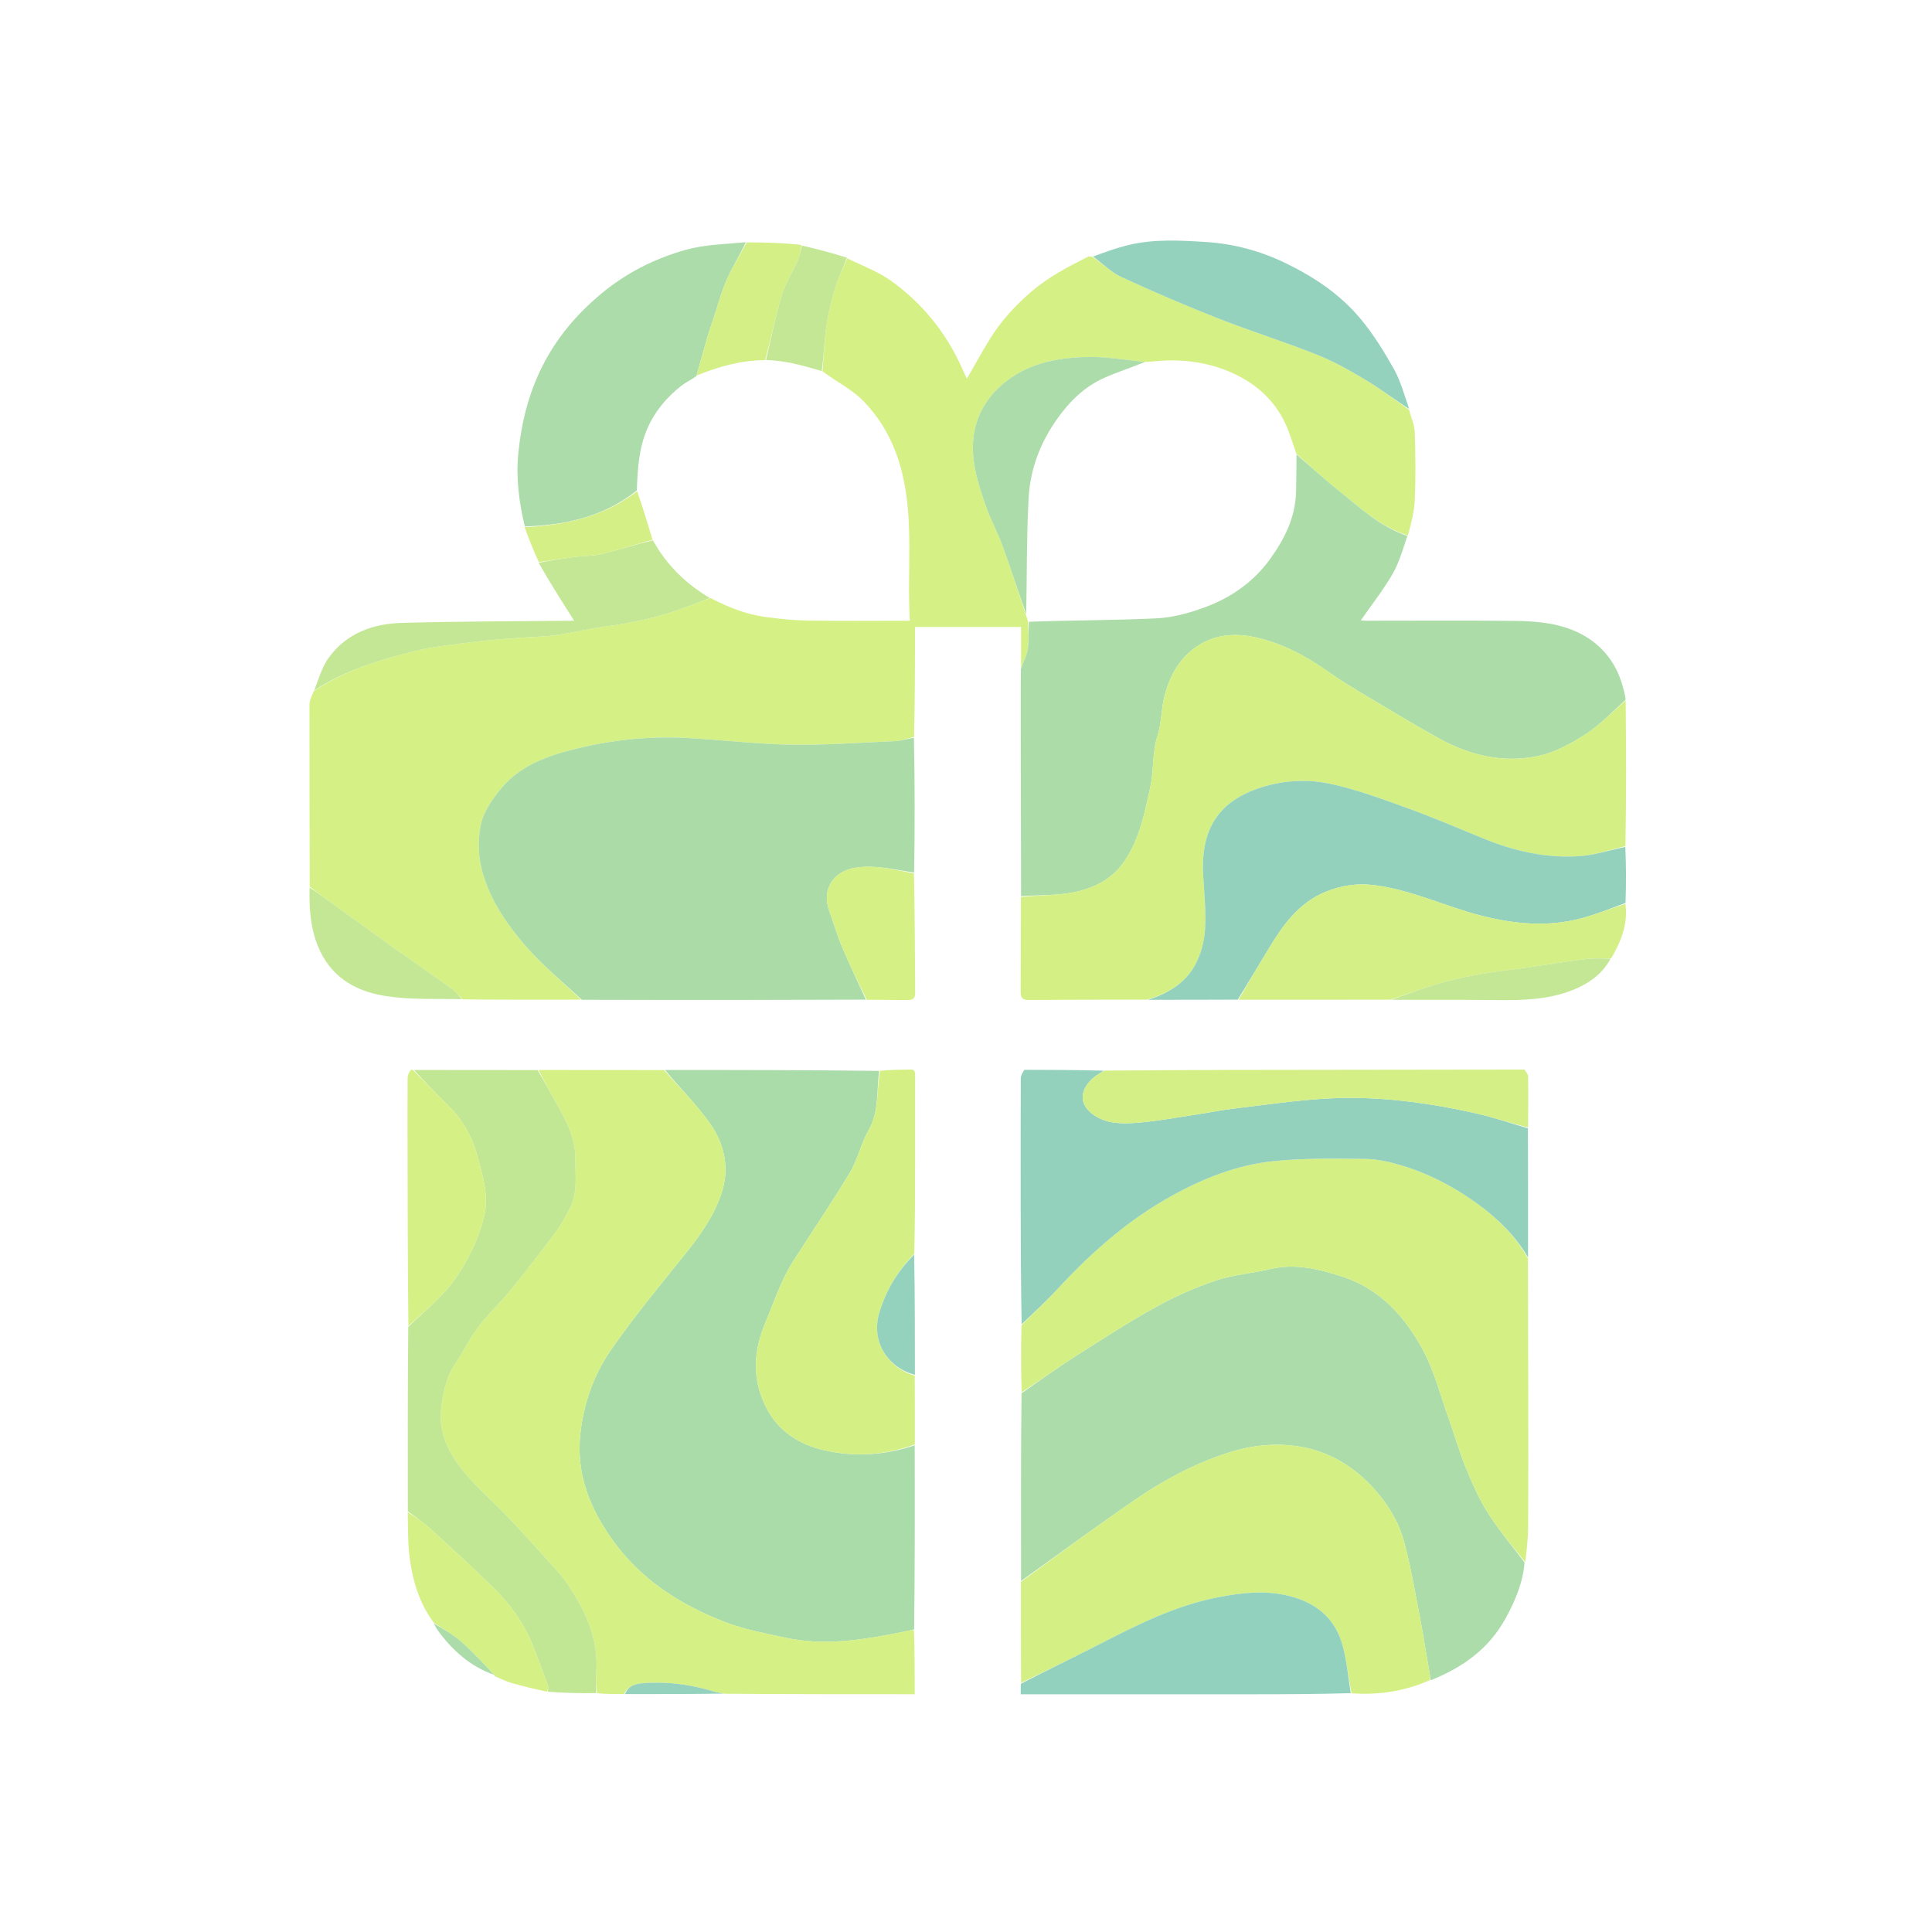 <?xml version="1.0" encoding="UTF-8" standalone="no"?>
<!DOCTYPE svg PUBLIC "-//W3C//DTD SVG 1.1//EN" "http://www.w3.org/Graphics/SVG/1.1/DTD/svg11.dtd">
<svg width="100%" height="100%" viewBox="0 0 1024 1024" version="1.1" xmlns="http://www.w3.org/2000/svg" xmlns:xlink="http://www.w3.org/1999/xlink" xml:space="preserve" xmlns:serif="http://www.serif.com/" style="fill-rule:evenodd;clip-rule:evenodd;stroke-linejoin:round;stroke-miterlimit:2;">
    <g>
        <g>
            <path d="M541.184,354.024L541.184,332.334L484.957,332.334C484.957,351.581 484.957,370.835 484.465,390.551C480.743,391.638 477.531,392.676 474.279,392.82C455.864,393.63 437.427,394.986 419.022,394.683C400.637,394.38 382.294,392.09 363.909,391.135C342.746,390.037 321.879,392.396 301.382,397.858C287.954,401.436 275.136,406.619 266.013,417.401C261.008,423.315 255.979,430.577 254.677,437.893C253.194,446.223 253.381,455.096 256.269,464.179C260.827,478.517 268.953,490.247 278.343,501.092C287.316,511.456 298.024,520.318 307.969,529.84C287.286,529.886 266.603,529.932 245.225,529.677C242.979,527.662 241.672,525.607 239.837,524.288C230.057,517.259 220.098,510.477 210.288,503.487C198.301,494.946 186.392,486.295 174.469,477.666C171.002,475.157 167.6,472.558 164.168,470C164.098,437.855 163.991,405.71 164.035,373.566C164.038,371.285 165.156,369.007 166.312,366.346C182.558,355.429 200.391,350 218.364,345.401C229.431,342.569 240.987,341.549 252.372,340.086C260.418,339.052 268.542,338.602 276.637,337.965C282.585,337.497 288.593,337.506 294.483,336.662C303.228,335.409 311.844,333.217 320.6,332.094C335.693,330.157 350.4,326.862 364.607,321.394C368.466,319.909 372.329,318.429 376.555,316.969C385.86,321.811 395.231,325.556 405.315,326.95C412.904,327.998 420.583,328.789 428.234,328.91C446.006,329.192 463.786,329 482.257,329C480.622,302.676 484.459,276.663 478.188,250.843C474.574,235.96 467.886,223.057 457.489,212.437C451.45,206.268 443.205,202.258 435.961,196.791C436.632,188.289 436.904,180.216 438.075,172.275C439.073,165.51 440.775,158.796 442.782,152.249C444.395,146.987 446.929,142.009 449.055,136.905C456.729,140.752 465.032,143.712 471.951,148.622C488.172,160.132 500.565,175.188 509.062,193.296C510.213,195.749 511.306,198.229 512.454,200.759C516.429,193.86 520.247,186.897 524.384,180.129C530.348,170.372 537.902,162.089 546.644,154.584C555.807,146.717 566.235,141.319 576.829,135.999C577.227,135.8 577.813,135.975 578.963,136.082C584.54,139.814 589.031,144.384 594.473,146.888C611.275,154.622 628.291,161.946 645.505,168.713C662.893,175.548 680.778,181.124 698.128,188.046C707.255,191.687 715.936,196.641 724.392,201.712C732.165,206.373 739.366,211.987 746.819,217.182C747.877,221.169 749.706,225.13 749.848,229.15C750.265,240.928 750.35,252.743 749.883,264.516C749.629,270.905 747.988,277.239 746.245,283.822C731.394,279.162 720.737,269.04 709.435,259.956C701.824,253.838 694.583,247.259 687.099,240.508C685.67,236.249 684.401,232.336 682.951,228.492C678.314,216.197 669.976,206.809 658.722,200.486C646.463,193.6 632.929,190.721 618.828,191.041C614.938,191.129 611.06,191.716 606.853,191.834C596.206,190.721 585.853,188.883 575.566,189.2C559.767,189.686 544.424,192.636 531.656,203.418C523.303,210.471 517.954,219.332 516.248,229.792C514.095,242.989 518.178,255.645 522.423,267.973C524.983,275.407 528.872,282.376 531.559,289.773C535.912,301.755 539.769,313.918 543.903,326.359C544.291,327.533 544.61,328.353 544.932,329.631C544.941,334.686 545.424,339.351 544.797,343.861C544.313,347.349 542.44,350.643 541.184,354.024Z" style="fill:rgb(213,240,132);fill-rule:nonzero;"/>
            <path d="M308.435,529.912C298.024,520.318 287.316,511.456 278.343,501.092C268.953,490.247 260.827,478.517 256.269,464.179C253.381,455.096 253.194,446.223 254.677,437.893C255.979,430.577 261.008,423.315 266.013,417.401C275.136,406.619 287.954,401.436 301.382,397.858C321.879,392.396 342.746,390.037 363.909,391.135C382.294,392.09 400.637,394.38 419.022,394.683C437.427,394.986 455.864,393.63 474.279,392.82C477.531,392.676 480.743,391.638 484.394,391.016C484.869,414.695 484.923,438.371 484.498,462.502C474.011,460.907 464.153,458.349 453.667,459.869C441.794,461.59 435.427,471.265 439.456,482.534C441.706,488.827 443.562,495.28 446.145,501.43C450.164,511.001 454.65,520.375 458.938,529.832C437.008,529.888 415.078,529.974 393.148,529.993C365.066,530.018 336.984,529.989 308.435,529.912Z" style="fill:rgb(171,220,168);fill-rule:nonzero;"/>
            <path d="M687.177,240.886C694.583,247.259 701.824,253.838 709.435,259.956C720.737,269.04 731.394,279.162 745.928,284.042C743.651,290.793 741.698,297.975 738.097,304.202C733.141,312.775 726.938,320.626 721.241,328.826C721.885,328.856 723.408,328.984 724.931,328.985C751.057,329.001 777.185,328.788 803.308,329.099C815.278,329.241 827.42,330.449 838.15,336.111C849.131,341.905 856.572,351.263 859.993,363.466C860.632,365.747 861.29,368.022 861.64,370.854C854.501,377.341 848.2,384.103 840.675,388.976C833.036,393.924 824.551,398.638 815.799,400.571C797.389,404.636 779.552,400.651 763.108,391.604C749.8,384.283 736.808,376.383 723.759,368.599C717.22,364.698 710.682,360.748 704.473,356.354C692.348,347.773 679.421,340.778 664.882,337.674C655.187,335.605 645.167,336.167 636.338,341.387C625.637,347.714 619.909,357.918 617.058,369.658C615.432,376.358 615.615,383.565 613.501,390.061C610.608,398.947 611.663,408.172 609.672,417.243C606.686,430.846 604.201,443.97 596.34,455.911C589.957,465.606 580.652,470.356 570.398,472.651C560.959,474.763 550.944,474.3 541.183,474.971C541.127,442.764 541.069,410.558 541.017,378.351C541.004,370.548 541.013,362.744 541.098,354.482C542.44,350.643 544.313,347.349 544.797,343.861C545.424,339.351 544.941,334.686 545.403,329.555C568.265,328.679 590.684,328.841 613.04,327.736C621.697,327.309 630.527,324.864 638.721,321.831C652.573,316.704 664.439,308.435 673.278,296.153C681.027,285.385 686.673,273.95 686.957,260.407C687.093,253.901 687.107,247.393 687.177,240.886Z" style="fill:rgb(172,220,168);fill-rule:nonzero;"/>
            <path d="M541.113,475.438C550.944,474.3 560.959,474.763 570.398,472.651C580.652,470.356 589.957,465.606 596.34,455.911C604.201,443.97 606.686,430.846 609.672,417.243C611.663,408.172 610.608,398.947 613.501,390.061C615.615,383.565 615.432,376.358 617.058,369.658C619.909,357.918 625.637,347.714 636.338,341.387C645.167,336.167 655.187,335.605 664.882,337.674C679.421,340.778 692.348,347.773 704.473,356.354C710.682,360.748 717.22,364.698 723.759,368.599C736.808,376.383 749.8,384.283 763.108,391.604C779.552,400.651 797.389,404.636 815.799,400.571C824.551,398.638 833.036,393.924 840.675,388.976C848.2,384.103 854.501,377.341 861.625,371.256C861.929,396.716 861.948,422.328 861.52,448.436C853.159,450.602 845.31,453.193 837.318,453.752C819.544,454.995 802.488,451.093 786.039,444.34C772.582,438.815 759.184,433.103 745.512,428.157C732.32,423.384 719.033,418.465 705.377,415.504C693.259,412.877 680.644,413.459 668.47,417.332C645.847,424.529 636.245,439.528 637.717,464.164C638.292,473.782 639.299,483.47 638.667,493.03C638.244,499.425 636.328,506.235 633.22,511.825C627.842,521.493 618.479,526.738 607.975,529.828C586.994,529.872 566.012,529.865 545.031,530.01C541.508,530.035 540.95,528.344 540.968,525.368C541.066,508.881 541.032,492.393 541.113,475.438Z" style="fill:rgb(212,240,132);fill-rule:nonzero;"/>
            <path d="M608.44,529.908C618.479,526.738 627.842,521.493 633.22,511.825C636.328,506.235 638.244,499.425 638.667,493.03C639.299,483.47 638.292,473.782 637.717,464.164C636.245,439.528 645.847,424.529 668.47,417.332C680.644,413.459 693.259,412.877 705.377,415.504C719.033,418.465 732.32,423.384 745.512,428.157C759.184,433.103 772.582,438.815 786.039,444.34C802.488,451.093 819.544,454.995 837.318,453.752C845.31,453.193 853.159,450.602 861.452,448.891C861.882,458.592 861.933,468.335 861.549,478.57C853.469,481.641 845.935,484.637 838.156,486.717C820.535,491.428 802.879,489.824 785.479,485.428C766.466,480.624 748.708,471.817 728.858,469.208C719.376,467.961 711.094,469.294 702.926,472.546C688.15,478.428 679.556,490.897 671.757,503.971C666.59,512.633 661.286,521.213 656.044,529.829C640.331,529.882 624.618,529.935 608.44,529.908Z" style="fill:rgb(148,209,188);fill-rule:nonzero;"/>
            <path d="M278.169,279.027C275.094,266.127 273.385,253.291 274.76,239.813C276.397,223.755 280.222,208.584 287.402,194.232C294.909,179.227 305.453,166.745 318.346,155.942C331.72,144.734 346.92,137.059 363.404,132.427C373.558,129.574 384.462,129.394 395.332,128.381C392.104,135.253 388.1,141.553 385.173,148.318C382.187,155.217 380.26,162.574 377.868,169.729C377,172.325 376.033,174.892 375.274,177.52C373.205,184.682 371.224,191.869 369.072,199.389C366.344,201.28 363.556,202.578 361.193,204.42C353.268,210.594 346.987,218.101 342.983,227.448C338.525,237.853 337.96,248.823 337.511,259.971C319.954,273.983 299.651,278.34 278.169,279.027Z" style="fill:rgb(172,220,169);fill-rule:nonzero;"/>
            <path d="M656.505,529.898C661.286,521.213 666.59,512.633 671.757,503.971C679.556,490.897 688.15,478.428 702.926,472.546C711.094,469.294 719.376,467.961 728.858,469.208C748.708,471.817 766.466,480.624 785.479,485.428C802.879,489.824 820.535,491.428 838.156,486.717C845.935,484.637 853.469,481.641 861.475,479.034C862.981,489.455 859.342,498.73 853.978,507.911C849.023,508.096 844.817,507.759 840.72,508.277C829.833,509.655 818.997,511.432 808.132,512.994C800.267,514.125 792.348,514.936 784.528,516.316C777.444,517.566 770.359,519.042 763.459,521.054C754.545,523.653 745.814,526.884 737.004,529.843C710.325,529.884 683.645,529.925 656.505,529.898Z" style="fill:rgb(212,239,133);fill-rule:nonzero;"/>
            <path d="M746.908,216.773C739.366,211.987 732.165,206.373 724.392,201.712C715.936,196.641 707.255,191.687 698.128,188.046C680.778,181.124 662.893,175.548 645.505,168.713C628.291,161.946 611.275,154.622 594.473,146.888C589.031,144.384 584.54,139.814 579.35,135.974C585.138,133.844 591.113,131.625 597.258,130.076C611.207,126.558 625.544,127.375 639.594,128.299C653.863,129.238 667.771,132.93 680.938,139.257C696.283,146.629 710.208,155.912 721.077,168.927C727.897,177.093 733.599,186.335 738.82,195.646C742.418,202.064 744.331,209.425 746.908,216.773Z" style="fill:rgb(148,210,189);fill-rule:nonzero;"/>
            <path d="M376.19,316.947C372.329,318.429 368.466,319.909 364.607,321.394C350.4,326.862 335.693,330.157 320.6,332.094C311.844,333.217 303.228,335.409 294.483,336.662C288.593,337.506 282.585,337.497 276.637,337.965C268.542,338.602 260.418,339.052 252.372,340.086C240.987,341.549 229.431,342.569 218.364,345.401C200.391,350 182.558,355.429 166.52,365.991C168.835,360.119 170.601,353.562 174.341,348.449C183.719,335.626 197.67,330.573 212.885,330.15C243.119,329.311 273.376,329.328 303.623,328.993C304.22,328.986 304.816,328.992 304.32,328.992C297.972,319.041 291.499,308.895 285.504,298.291C292.634,296.89 299.277,295.875 305.941,295.026C310.215,294.482 314.645,294.688 318.786,293.668C327.886,291.427 336.847,288.622 346.024,286.372C347.254,288.431 348.275,290.201 349.405,291.897C356.365,302.348 365.421,310.565 376.19,316.947Z" style="fill:rgb(195,231,149);fill-rule:nonzero;"/>
            <path d="M459.408,529.906C454.65,520.375 450.164,511.001 446.145,501.43C443.562,495.28 441.706,488.827 439.456,482.534C435.427,471.265 441.794,461.59 453.667,459.869C464.153,458.349 474.011,460.907 484.418,462.963C484.885,484.042 484.911,505.116 485.065,526.189C485.088,529.406 483.6,530.092 480.789,530.042C473.82,529.92 466.848,529.989 459.408,529.906Z" style="fill:rgb(213,240,132);fill-rule:nonzero;"/>
            <path d="M369.207,199.046C371.224,191.869 373.205,184.682 375.274,177.52C376.033,174.892 377,172.325 377.868,169.729C380.26,162.574 382.187,155.217 385.173,148.318C388.1,141.553 392.104,135.253 395.788,128.457C405.505,128.461 415.069,128.758 424.836,129.821C424.306,133.121 423.848,135.776 422.785,138.162C420.066,144.266 416.258,150.007 414.376,156.336C411.006,167.663 408.731,179.316 405.547,190.905C392.516,190.923 380.726,194.384 369.207,199.046Z" style="fill:rgb(212,239,133);fill-rule:nonzero;"/>
            <path d="M164.093,470.463C167.6,472.558 171.002,475.157 174.469,477.666C186.392,486.295 198.301,494.946 210.288,503.487C220.098,510.477 230.057,517.259 239.837,524.288C241.672,525.607 242.979,527.662 244.76,529.609C230.871,529.233 216.491,530.085 202.701,527.625C187.59,524.93 174.927,517.317 168.506,501.472C164.424,491.398 163.85,481.346 164.093,470.463Z" style="fill:rgb(195,231,149);fill-rule:nonzero;"/>
            <path d="M405.998,190.832C408.731,179.316 411.006,167.663 414.376,156.336C416.258,150.007 420.066,144.266 422.785,138.162C423.848,135.776 424.306,133.121 425.053,130.172C432.954,131.919 440.843,134.081 448.893,136.575C446.929,142.009 444.395,146.987 442.782,152.249C440.775,158.796 439.073,165.51 438.075,172.275C436.904,180.216 436.632,188.289 435.575,196.671C425.704,193.784 416.121,191.039 405.998,190.832Z" style="fill:rgb(195,231,149);fill-rule:nonzero;"/>
            <path d="M737.467,529.92C745.814,526.884 754.545,523.653 763.459,521.054C770.359,519.042 777.444,517.566 784.528,516.316C792.348,514.936 800.267,514.125 808.132,512.994C818.997,511.432 829.833,509.655 840.72,508.277C844.817,507.759 849.023,508.096 853.651,508.072C848.689,517.4 840.039,522.641 830.28,525.928C818.627,529.853 806.438,530.19 794.207,530.056C775.45,529.851 756.689,529.999 737.467,529.92Z" style="fill:rgb(195,231,149);fill-rule:nonzero;"/>
            <path d="M345.865,286.048C336.847,288.622 327.886,291.427 318.786,293.668C314.645,294.688 310.215,294.482 305.941,295.026C299.277,295.875 292.634,296.89 285.585,297.92C282.794,291.944 280.399,285.881 278.086,279.423C299.651,278.34 319.954,273.983 337.691,260.364C340.758,269.132 343.311,277.59 345.865,286.048Z" style="fill:rgb(212,239,133);fill-rule:nonzero;"/>
            <path d="M606.853,191.834C599.951,194.738 592.572,197.052 585.537,200.148C574.895,204.832 566.891,212.702 560.207,222.17C551.317,234.765 545.994,248.768 545.189,263.955C544.112,284.293 544.328,304.7 543.912,325.541C539.769,313.918 535.912,301.755 531.559,289.773C528.872,282.376 524.983,275.407 522.423,267.973C518.178,255.645 514.095,242.989 516.248,229.792C517.954,219.332 523.303,210.471 531.656,203.418C544.424,192.636 559.767,189.686 575.566,189.2C585.853,188.883 596.206,190.721 606.853,191.834Z" style="fill:rgb(172,220,169);fill-rule:nonzero;"/>
        </g>
        <g>
            <path d="M484.818,766.044C484.875,798.379 484.932,830.714 484.501,863.522C483.515,864.034 483.006,864.019 482.521,864.119C460.545,868.656 438.508,872.854 416.038,867.979C405.236,865.635 394.185,863.608 383.953,859.625C360.272,850.405 339.3,836.984 324.301,815.741C316.43,804.595 310.395,792.545 308.095,779C306.364,768.801 307.211,758.804 309.478,748.491C312.185,736.183 317.201,724.965 324.069,715.1C336.464,697.294 350.41,680.554 363.988,663.593C371.798,653.837 378.875,643.596 382.642,631.712C386.671,619.004 383.945,606.365 376.539,595.781C369.37,585.534 360.262,576.643 352.471,567.106C390.627,567.091 428.318,567.126 466.007,567.595C464.459,578.412 466.066,589.189 460.369,599.055C456.298,606.106 454.629,614.561 450.448,621.526C440.947,637.355 430.491,652.609 420.579,668.197C418.024,672.215 415.788,676.488 413.869,680.848C410.828,687.761 408.235,694.869 405.352,701.853C399.265,716.595 398.635,731.107 405.985,745.772C412.483,758.735 423.683,765.619 436.824,768.655C452.818,772.35 469.059,771.332 484.818,766.044Z" style="fill:rgb(170,220,169);fill-rule:nonzero;"/>
            <path d="M808.035,828.15C807.212,838.774 803.183,848.213 798.135,857.508C789.242,873.881 775.201,883.84 758.323,890.556C757.928,889.227 757.975,888.381 757.836,887.567C755.909,876.342 754.12,865.089 751.966,853.907C749.566,841.45 747.417,828.896 744.054,816.689C741.198,806.323 735.571,797.23 728.223,789.057C718.206,777.912 706.087,770.321 691.707,767.277C677.925,764.36 663.869,765.749 650.469,770.127C633.196,775.771 617.148,784.247 602.214,794.489C581.62,808.613 561.503,823.434 541.182,837.957C541.125,804.973 541.067,771.99 541.432,738.473C551.373,731.46 560.742,724.743 570.449,718.555C584.386,709.671 598.291,700.67 612.741,692.681C622.848,687.093 633.579,682.326 644.523,678.657C653.708,675.577 663.673,674.906 673.168,672.642C686.579,669.444 699.337,672.694 711.736,676.739C731.635,683.23 744.896,698.127 754.337,715.823C760.398,727.182 763.614,740.069 767.992,752.313C771.077,760.942 773.588,769.797 777.06,778.263C780.375,786.346 783.935,794.478 788.597,801.82C794.431,811.007 801.5,819.409 808.035,828.15Z" style="fill:rgb(171,220,169);fill-rule:nonzero;"/>
            <path d="M352.006,567.156C360.262,576.643 369.37,585.534 376.539,595.781C383.945,606.365 386.671,619.004 382.642,631.712C378.875,643.596 371.798,653.837 363.988,663.593C350.41,680.554 336.464,697.294 324.069,715.1C317.201,724.965 312.185,736.183 309.478,748.491C307.211,758.804 306.364,768.801 308.095,779C310.395,792.545 316.43,804.595 324.301,815.741C339.3,836.984 360.272,850.405 383.953,859.625C394.185,863.608 405.236,865.635 416.038,867.979C438.508,872.854 460.545,868.656 482.521,864.119C483.006,864.019 483.515,864.034 484.416,863.982C484.818,875.102 484.818,886.235 484.818,897.973C451.531,897.973 418.169,897.973 384.03,897.71C381.794,897.207 380.282,897.133 378.88,896.7C366.666,892.932 354.184,891.155 341.431,892.08C337.245,892.383 332.896,893.21 330.843,897.829C326.207,897.879 321.571,897.929 316.474,897.447C316.01,893.419 315.783,889.905 316.045,886.428C317.401,868.472 310.135,853.355 300.478,839.074C298.087,835.537 295.151,832.339 292.253,829.18C282.418,818.459 272.895,807.406 262.474,797.281C252.925,788.003 243.087,778.941 237.315,766.875C234.59,761.181 233.06,754.038 233.695,747.828C234.563,739.359 236.172,730.619 241.159,723.077C245.443,716.599 248.856,709.5 253.514,703.324C258.633,696.536 264.971,690.682 270.353,684.075C278.567,673.991 286.557,663.715 294.348,653.301C297.359,649.277 299.773,644.76 302.092,640.278C306.359,632.032 304.892,623.03 304.962,614.277C305.05,603.313 300.141,593.965 294.91,584.762C291.583,578.909 288.304,573.028 285.469,567.107C307.959,567.088 329.982,567.122 352.006,567.156Z" style="fill:rgb(213,240,132);fill-rule:nonzero;"/>
            <path d="M808.406,827.953C801.5,819.409 794.431,811.007 788.597,801.82C783.935,794.478 780.375,786.346 777.06,778.263C773.588,769.797 771.077,760.942 767.992,752.313C763.614,740.069 760.398,727.182 754.337,715.823C744.896,698.127 731.635,683.23 711.736,676.739C699.337,672.694 686.579,669.444 673.168,672.642C663.673,674.906 653.708,675.577 644.523,678.657C633.579,682.326 622.848,687.093 612.741,692.681C598.291,700.67 584.386,709.671 570.449,718.555C560.742,724.743 551.373,731.46 541.509,738.016C541.125,726.382 541.086,714.672 541.423,702.389C548.253,695.413 554.943,689.228 561.114,682.563C578.898,663.358 598.301,646.332 621.427,633.605C638.195,624.376 655.757,617.454 674.645,615.478C690.797,613.788 707.2,614.075 723.484,614.25C729.993,614.32 736.656,615.842 742.941,617.731C757.184,622.01 770.235,628.824 782.374,637.505C793.562,645.507 803.118,654.882 809.835,666.979C809.89,690.925 809.966,714.871 809.995,738.817C810.022,762.268 810.084,785.719 809.944,809.168C809.908,815.366 809.185,821.56 808.406,827.953Z" style="fill:rgb(212,240,132);fill-rule:nonzero;"/>
            <path d="M541.112,838.425C561.503,823.434 581.62,808.613 602.214,794.489C617.148,784.247 633.196,775.771 650.469,770.127C663.869,765.749 677.925,764.36 691.707,767.277C706.087,770.321 718.206,777.912 728.223,789.057C735.571,797.23 741.198,806.323 744.054,816.689C747.417,828.896 749.566,841.45 751.966,853.907C754.12,865.089 755.909,876.342 757.836,887.567C757.975,888.381 757.928,889.227 757.951,890.463C744.78,896.334 731.053,898.5 716.399,897.48C714.616,889 713.845,880.876 711.861,873.061C707.987,857.8 697.687,849.298 682.404,845.69C670.061,842.776 658.125,844.204 646.043,846.5C622.604,850.953 601.71,861.72 580.774,872.476C567.688,879.199 554.382,885.494 541.175,891.981C541.131,874.285 541.087,856.589 541.112,838.425Z" style="fill:rgb(212,240,132);fill-rule:nonzero;"/>
            <path d="M809.912,666.518C803.118,654.882 793.562,645.507 782.374,637.505C770.235,628.824 757.184,622.01 742.941,617.731C736.656,615.842 729.993,614.32 723.484,614.25C707.2,614.075 690.797,613.788 674.645,615.478C655.757,617.454 638.195,624.376 621.427,633.605C598.301,646.332 578.898,663.358 561.114,682.563C554.943,689.228 548.253,695.413 541.487,701.927C541.109,681.433 541.014,660.83 540.984,640.227C540.951,617.459 540.954,594.69 541.025,571.922C541.03,570.295 541.723,568.669 542.997,567.013C557.634,567.042 571.37,567.101 584.99,567.478C583.609,568.534 582.285,569.189 581.088,570.024C574.644,574.521 569.836,583.221 578.641,590.156C585.44,595.512 593.561,595.705 601.338,595.188C612.183,594.468 622.94,592.376 633.722,590.781C640.284,589.81 646.794,588.435 653.375,587.651C669.987,585.67 686.585,583.184 703.265,582.247C730.272,580.729 756.945,584.35 783.255,590.333C792.234,592.375 800.981,595.434 809.835,598.029C809.886,620.705 809.937,643.381 809.912,666.518Z" style="fill:rgb(148,209,189);fill-rule:nonzero;"/>
            <path d="M285.003,567.16C288.304,573.028 291.583,578.909 294.91,584.762C300.141,593.965 305.05,603.313 304.962,614.277C304.892,623.03 306.359,632.032 302.092,640.278C299.773,644.76 297.359,649.277 294.348,653.301C286.557,663.715 278.567,673.991 270.353,684.075C264.971,690.682 258.633,696.536 253.514,703.324C248.856,709.5 245.443,716.599 241.159,723.077C236.172,730.619 234.563,739.359 233.695,747.828C233.06,754.038 234.59,761.181 237.315,766.875C243.087,778.941 252.925,788.003 262.474,797.281C272.895,807.406 282.418,818.459 292.253,829.18C295.151,832.339 298.087,835.537 300.478,839.074C310.135,853.355 317.401,868.472 316.045,886.428C315.783,889.905 316.01,893.419 316.015,897.373C307.577,897.558 299.136,897.284 290.442,896.664C290.313,895.372 290.796,894.295 290.505,893.502C287.916,886.43 285.236,879.39 282.494,872.375C277.686,860.078 269.935,849.72 260.582,840.621C249.866,830.197 238.836,820.091 227.783,810.022C224.166,806.728 220.05,803.983 216.163,800.987C216.115,768.62 216.068,736.254 216.381,703.269C223.461,696.328 230.721,690.476 236.733,683.543C241.756,677.75 245.891,670.981 249.364,664.111C252.62,657.669 255.218,650.691 256.803,643.655C259.1,633.46 255.795,623.361 253.299,613.662C250.639,603.327 245.542,593.76 237.618,586.044C231.285,579.878 225.196,573.462 219.464,567.103C241.621,567.086 263.312,567.123 285.003,567.16Z" style="fill:rgb(194,231,148);fill-rule:nonzero;"/>
            <path d="M484.887,765.575C469.059,771.332 452.818,772.35 436.824,768.655C423.683,765.619 412.483,758.735 405.985,745.772C398.635,731.107 399.265,716.595 405.352,701.853C408.235,694.869 410.828,687.761 413.869,680.848C415.788,676.488 418.024,672.215 420.579,668.197C430.491,652.609 440.947,637.355 450.448,621.526C454.629,614.561 456.298,606.106 460.369,599.055C466.066,589.189 464.459,578.412 466.471,567.546C471.965,567.002 476.993,566.941 482.021,566.88C484.909,566.475 485.07,568.173 485.059,570.44C484.986,585.272 485.029,600.104 485.019,614.936C485.008,631.267 484.982,647.599 484.585,664.509C475.677,673.726 469.738,683.799 466.146,695.477C461.336,711.116 470.616,724.931 484.84,729.159C484.879,741.142 484.918,753.124 484.887,765.575Z" style="fill:rgb(212,240,132);fill-rule:nonzero;"/>
            <path d="M541.088,892.42C554.382,885.494 567.688,879.199 580.774,872.476C601.71,861.72 622.604,850.953 646.043,846.5C658.125,844.204 670.061,842.776 682.404,845.69C697.687,849.298 707.987,857.8 711.861,873.061C713.845,880.876 714.616,889 715.931,897.41C699.434,897.891 682.94,897.983 666.446,897.993C626.618,898.016 586.79,898 546.963,898L541,898C541,896.055 541,894.457 541.088,892.42Z" style="fill:rgb(146,209,190);fill-rule:nonzero;"/>
            <path d="M809.904,597.561C800.981,595.434 792.234,592.375 783.255,590.333C756.945,584.35 730.272,580.729 703.265,582.247C686.585,583.184 669.987,585.67 653.375,587.651C646.794,588.435 640.284,589.81 633.722,590.781C622.94,592.376 612.183,594.468 601.338,595.188C593.561,595.705 585.44,595.512 578.641,590.156C569.836,583.221 574.644,574.521 581.088,570.024C582.285,569.189 583.609,568.534 585.445,567.436C630.418,567.051 674.819,567.033 719.221,566.996C748.821,566.971 778.42,566.92 808.02,566.881C808.68,568.065 809.892,569.239 809.912,570.434C810.065,579.318 809.982,588.207 809.904,597.561Z" style="fill:rgb(212,239,133);fill-rule:nonzero;"/>
            <path d="M218.998,567.157C225.196,573.462 231.285,579.878 237.618,586.044C245.542,593.76 250.639,603.327 253.299,613.662C255.795,623.361 259.1,633.46 256.803,643.655C255.218,650.691 252.62,657.669 249.364,664.111C245.891,670.981 241.756,677.75 236.733,683.543C230.721,690.476 223.461,696.328 216.456,702.802C216.114,670.889 216.051,638.822 216.003,606.756C215.985,594.958 215.961,583.159 216.049,571.362C216.059,569.912 216.74,568.467 217.8,567.016C218.66,567.06 218.829,567.109 218.998,567.157Z" style="fill:rgb(213,240,132);fill-rule:nonzero;"/>
            <path d="M216.091,801.452C220.05,803.983 224.166,806.728 227.783,810.022C238.836,820.091 249.866,830.197 260.582,840.621C269.935,849.72 277.686,860.078 282.494,872.375C285.236,879.39 287.916,886.43 290.505,893.502C290.796,894.295 290.313,895.372 289.991,896.622C283.546,895.298 277.275,893.753 271.061,892.002C268.531,891.288 266.126,890.129 263.19,888.809C262.503,888.223 262.244,888.084 261.939,888.03C261.939,888.03 261.995,888.001 261.935,887.684C256.089,881.576 250.575,875.472 244.426,870.095C240.018,866.24 234.762,863.357 229.884,860.04C222.257,849.78 218.721,837.903 217.109,825.512C216.096,817.731 216.34,809.788 216.091,801.452Z" style="fill:rgb(213,240,132);fill-rule:nonzero;"/>
            <path d="M484.92,728.681C470.616,724.931 461.336,711.116 466.146,695.477C469.738,683.799 475.677,673.726 484.524,664.964C484.894,685.962 484.947,707.083 484.92,728.681Z" style="fill:rgb(148,210,189);fill-rule:nonzero;"/>
            <path d="M331.321,897.905C332.896,893.21 337.245,892.383 341.431,892.08C354.184,891.155 366.666,892.932 378.88,896.7C380.282,897.133 381.794,897.207 383.557,897.643C366.506,897.887 349.153,897.934 331.321,897.905Z" style="fill:rgb(148,210,189);fill-rule:nonzero;"/>
            <path d="M229.915,860.409C234.762,863.357 240.018,866.24 244.426,870.095C250.575,875.472 256.089,881.576 261.919,887.711C249.332,883.292 239.728,874.752 231.929,863.97C231.197,862.957 230.603,861.844 229.915,860.409Z" style="fill:rgb(172,220,169);fill-rule:nonzero;"/>
            <path d="M262.016,888.278C262.244,888.084 262.503,888.223 262.851,888.625C262.688,888.71 262.39,888.618 262.016,888.278Z" style="fill:rgb(172,220,169);fill-rule:nonzero;"/>
        </g>
    </g>
</svg>
